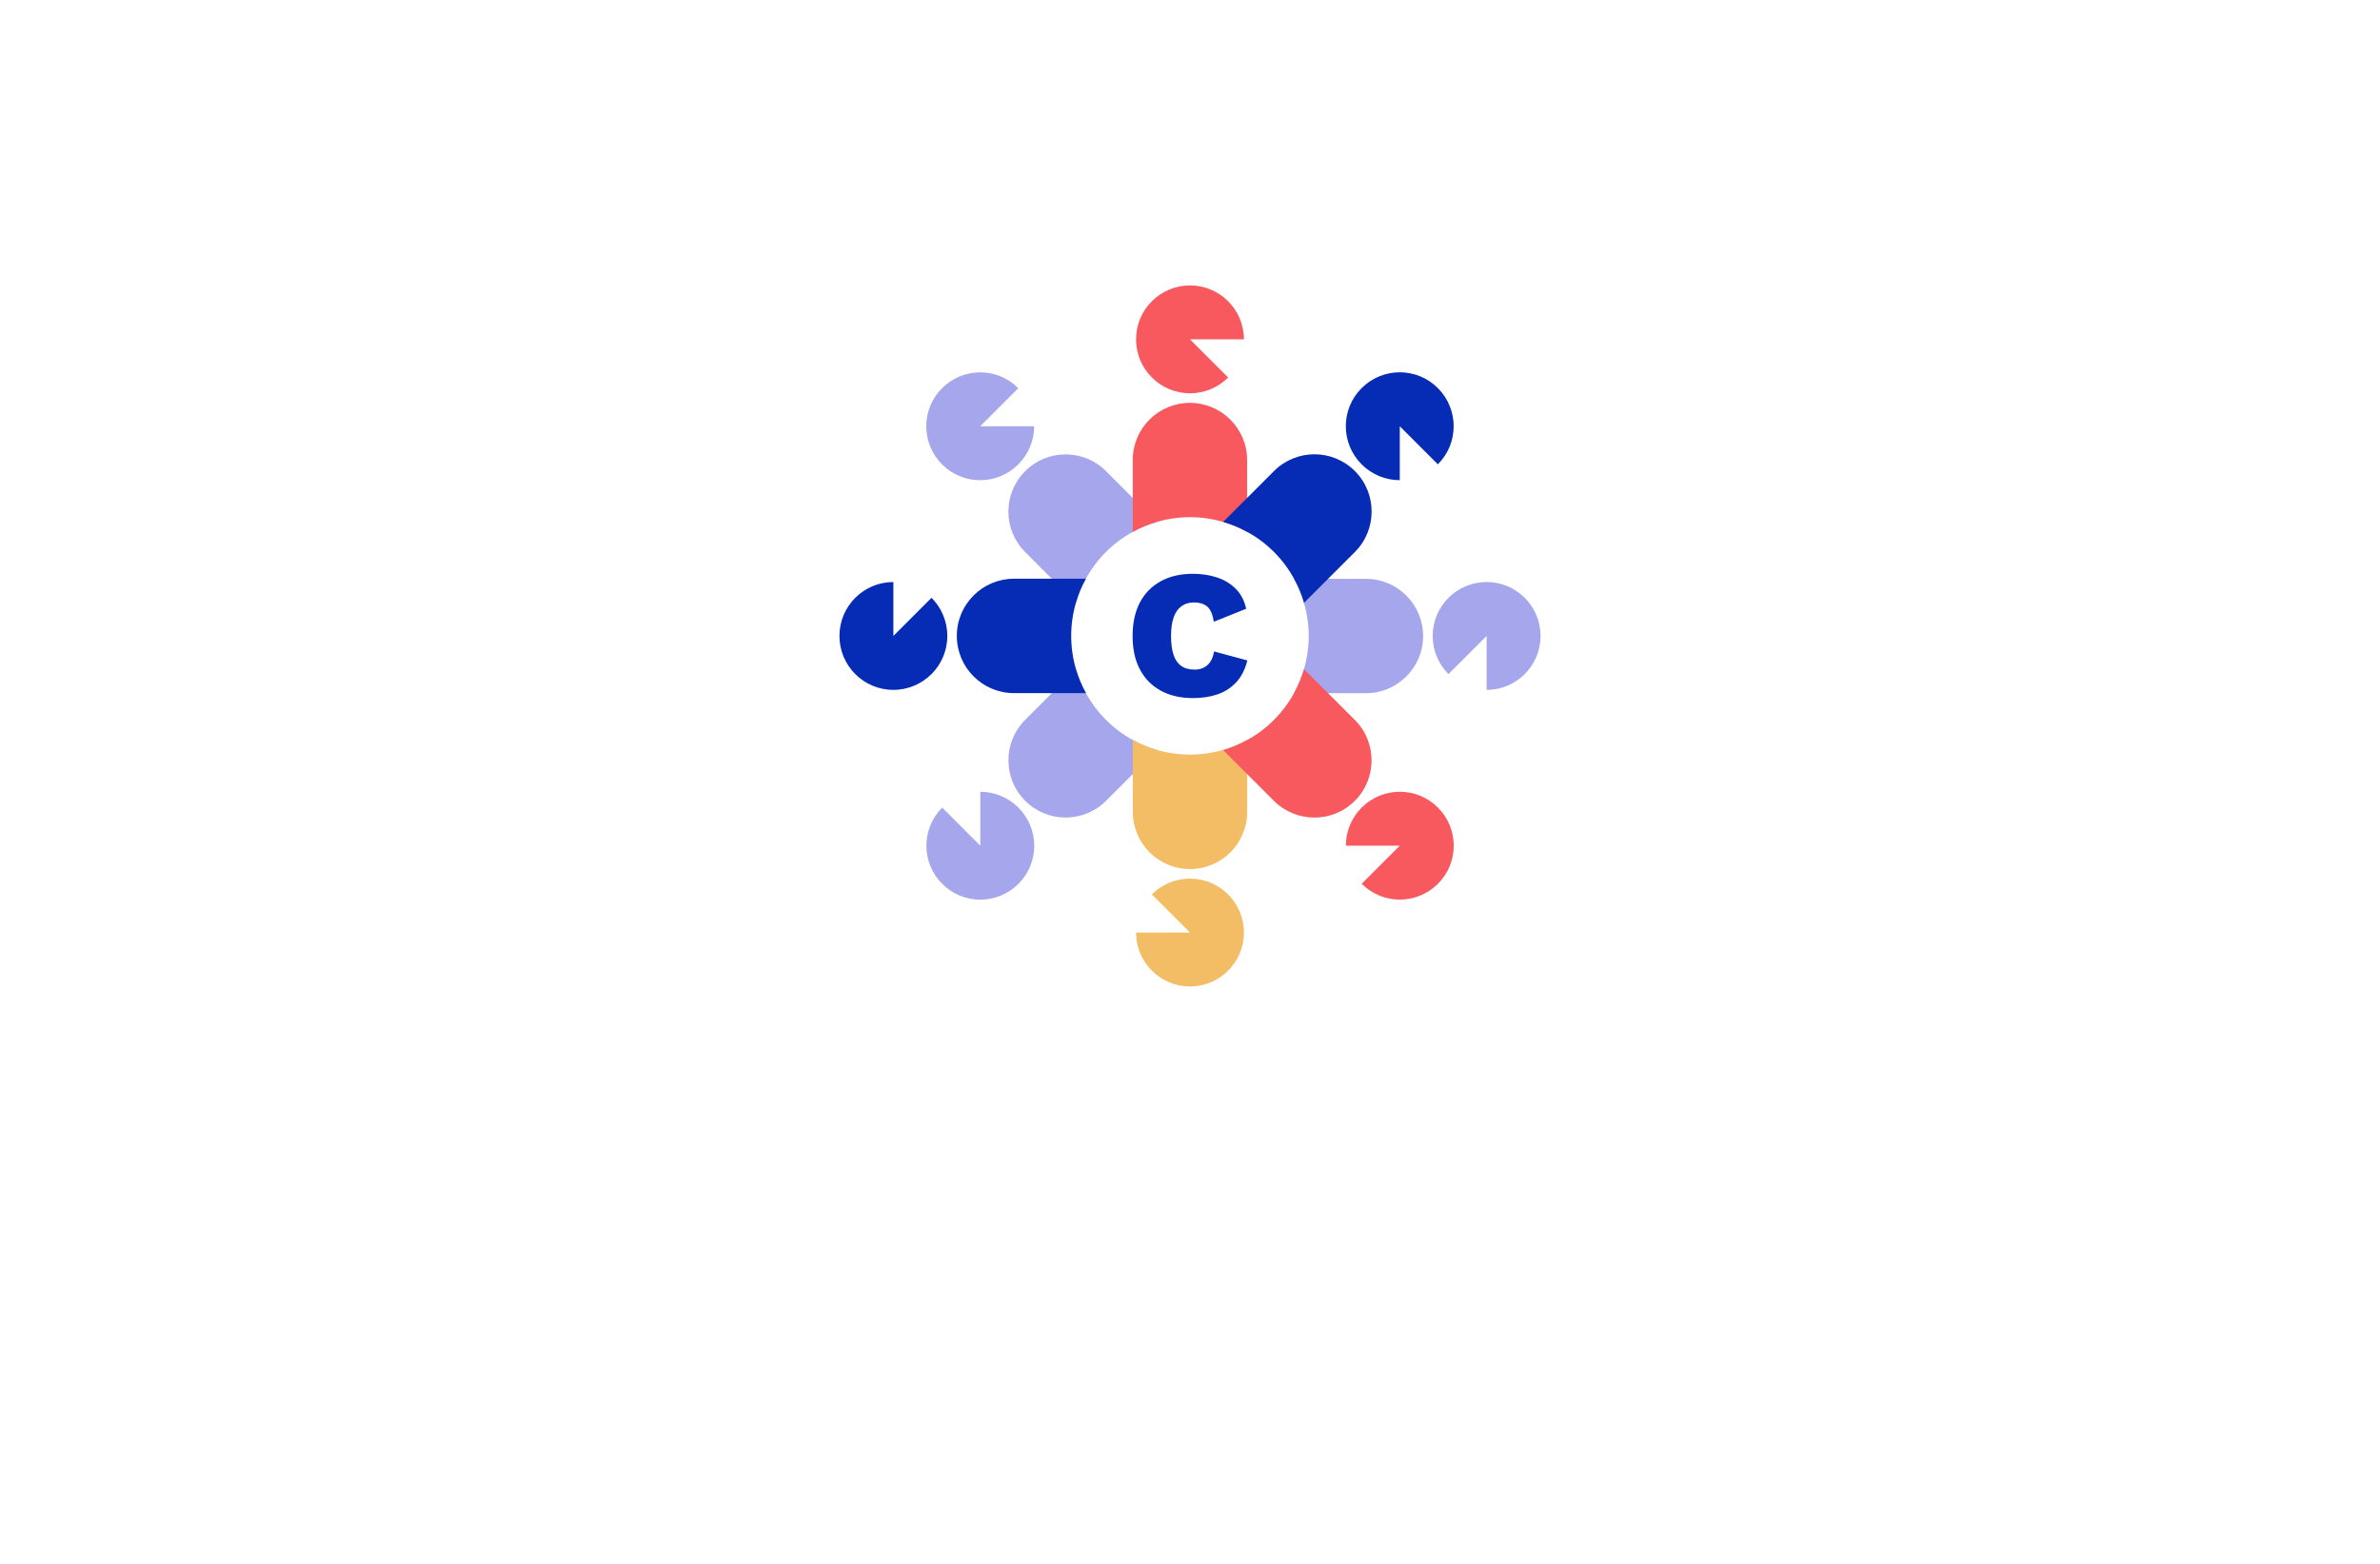 <?xml version="1.0" encoding="utf-8"?>
<!-- Generator: Adobe Illustrator 27.8.1, SVG Export Plug-In . SVG Version: 6.00 Build 0)  -->
<svg version="1.1" xmlns="http://www.w3.org/2000/svg" xmlns:xlink="http://www.w3.org/1999/xlink" x="0px" y="0px"
	 viewBox="0 0 350 230" style="enable-background:new 0 0 350 230;" xml:space="preserve">
<style type="text/css">
	.st0{fill:#E6007E;}
	.st1{fill:#FFED00;}
	.st2{fill:#009FE3;}
	.st3{fill:#A6A6ED;}
	.st4{fill:#F7595F;}
	.st5{fill:#F2BD65;}
	.st6{fill:#560033;}
	.st7{fill:#FFFFFF;}
	.st8{fill:#062BB5;}
	.st9{fill:#006D6D;}
	.st10{fill:#00B1FF;}
	.st11{fill:#2A8E00;}
	.st12{fill:#A09002;}
	.st13{fill:#FFCE00;}
	.st14{fill:#23D513;}
	.st15{fill:#E33056;}
	.st16{fill:#4399DE;}
	.st17{fill:none;stroke:#1D1D1B;stroke-width:1.663;stroke-miterlimit:10;}
	.st18{fill:none;stroke:#1D1D1B;stroke-width:1.206;stroke-miterlimit:10;}
	.st19{fill:none;stroke:#1D1D1B;stroke-width:1.663;stroke-linecap:round;stroke-linejoin:round;stroke-miterlimit:10;}
	.st20{fill:#23D513;stroke:#FFFFFF;stroke-width:1.5;stroke-miterlimit:10;}
	.st21{fill:#FFCE00;stroke:#FFFFFF;stroke-width:1.5;stroke-miterlimit:10;}
	.st22{fill:#4399DE;stroke:#FFFFFF;stroke-width:1.5;stroke-miterlimit:10;}
	.st23{fill:#E33056;stroke:#FFFFFF;stroke-width:1.5;stroke-miterlimit:10;}
	.st24{fill:#005D72;}
</style>
<g id="Layer_1">
</g>
<g id="Layer_2">
</g>
<g id="Layer_3">
</g>
<g id="Layer_4">
</g>
<g id="Layer_5">
</g>
<g id="Layer_6">
	<g>
		<path class="st3" d="M144.16,124.38v-7.93c2.03,0,4.06,0.78,5.61,2.33c3.1,3.1,3.1,8.12,0,11.21c-3.1,3.1-8.12,3.1-11.21,0
			c-3.1-3.1-3.1-8.12,0-11.21L144.16,124.38z M170.13,110.3l-7.47,7.47c-3.29,3.29-8.61,3.29-11.9,0c-1.64-1.64-2.47-3.8-2.46-5.95
			c-0.01-2.15,0.82-4.3,2.46-5.95l7.47-7.47c0.35,1.22,0.84,2.41,1.47,3.54c0.77,1.42,1.75,2.74,2.95,3.94
			c1.2,1.2,2.52,2.18,3.94,2.95C167.72,109.46,168.91,109.95,170.13,110.3z M144.15,62.69h7.93c0,2.03-0.78,4.06-2.33,5.61
			c-3.1,3.1-8.12,3.1-11.21,0c-3.1-3.1-3.1-8.12,0-11.21c3.1-3.1,8.12-3.1,11.21,0L144.15,62.69z M158.23,88.66l-7.47-7.47
			c-3.29-3.29-3.29-8.61,0-11.9c1.64-1.64,3.8-2.47,5.95-2.46c2.15,0,4.3,0.82,5.94,2.46l7.47,7.47c-1.22,0.35-2.41,0.84-3.54,1.47
			c-1.42,0.77-2.74,1.75-3.94,2.95s-2.18,2.52-2.95,3.94C159.06,86.25,158.58,87.44,158.23,88.66z M218.62,93.53l-5.61,5.61
			c-1.43-1.43-2.32-3.42-2.32-5.61c0-4.38,3.55-7.93,7.93-7.93c4.38,0,7.93,3.55,7.93,7.93c0,4.38-3.55,7.93-7.93,7.93L218.62,93.53
			L218.62,93.53z M206.82,99.48c-1.53,1.53-3.62,2.47-5.95,2.47h-5.57h-5.02c0.63-1.13,1.12-2.32,1.48-3.54
			c0.93-3.18,0.93-6.56,0-9.74c-0.35-1.22-0.84-2.42-1.47-3.54h5.01h5.57c4.64,0,8.41,3.77,8.41,8.41
			C209.29,95.86,208.34,97.96,206.82,99.48z"/>
		<path class="st5" d="M175,137.15l-5.61-5.61c1.43-1.43,3.42-2.32,5.61-2.32c4.38,0,7.93,3.55,7.93,7.93
			c0,4.38-3.55,7.93-7.93,7.93c-4.38,0-7.93-3.55-7.93-7.93L175,137.15L175,137.15z M175,127.81c-2.32,0.01-4.43-0.94-5.95-2.46
			c-1.52-1.52-2.46-3.63-2.46-5.95v-5.57v-5.01c1.13,0.63,2.32,1.12,3.54,1.47c3.18,0.92,6.56,0.92,9.74,0
			c1.22-0.35,2.42-0.85,3.54-1.48v10.58C183.41,124.05,179.64,127.82,175,127.81z"/>
		<path class="st4" d="M205.85,124.38h-7.93c0-2.03,0.78-4.06,2.33-5.61c3.1-3.1,8.12-3.1,11.21,0c3.1,3.1,3.1,8.12,0,11.21
			c-3.1,3.1-8.12,3.1-11.21,0L205.85,124.38z M199.24,117.78c-1.64,1.64-3.8,2.47-5.95,2.46c-2.15,0-4.3-0.82-5.95-2.46l-7.47-7.47
			c1.22-0.35,2.42-0.85,3.54-1.48c1.42-0.77,2.74-1.75,3.93-2.95c1.19-1.19,2.18-2.52,2.95-3.93c0.63-1.13,1.12-2.32,1.48-3.54
			l7.47,7.47C202.52,109.16,202.52,114.49,199.24,117.78z M175,49.91l5.61,5.61c-1.43,1.43-3.42,2.32-5.61,2.32
			c-4.38,0-7.93-3.55-7.93-7.93c0-4.38,3.55-7.93,7.93-7.93c4.38,0,7.93,3.55,7.93,7.93L175,49.91L175,49.91z M183.41,78.23
			c-1.13-0.63-2.32-1.12-3.54-1.47c-3.18-0.93-6.56-0.93-9.75,0c-1.22,0.35-2.41,0.84-3.54,1.47l0-5v-5.57
			c0-4.65,3.76-8.41,8.41-8.41c2.32,0,4.42,0.94,5.94,2.46c1.52,1.52,2.47,3.62,2.47,5.94L183.41,78.23L183.41,78.23z"/>
		<path class="st8" d="M205.85,62.69v7.93c-2.03,0-4.06-0.78-5.61-2.33c-3.1-3.1-3.1-8.12,0-11.21c3.1-3.1,8.12-3.1,11.21,0
			c3.1,3.1,3.1,8.12,0,11.21L205.85,62.69z M199.25,81.18l-7.48,7.48c-0.35-1.22-0.84-2.42-1.47-3.54
			c-0.77-1.42-1.75-2.74-2.95-3.94c-1.2-1.2-2.52-2.18-3.94-2.95c-1.13-0.63-2.32-1.12-3.54-1.47l7.48-7.48
			c3.29-3.29,8.61-3.29,11.9,0c1.64,1.64,2.46,3.8,2.46,5.95C201.71,77.39,200.89,79.54,199.25,81.18z M131.38,93.53l5.61-5.61
			c1.43,1.43,2.32,3.42,2.32,5.61c0,4.38-3.55,7.93-7.93,7.93c-4.38,0-7.93-3.55-7.93-7.93c0-4.38,3.55-7.93,7.93-7.93L131.38,93.53
			L131.38,93.53z M159.7,101.94h-5.01h-5.57c-4.64,0-8.41-3.77-8.41-8.41c-0.01-2.32,0.94-4.43,2.46-5.95
			c1.53-1.53,3.63-2.46,5.95-2.47h5.56h5.01c-0.63,1.13-1.12,2.32-1.47,3.54c-0.92,3.17-0.92,6.56,0,9.74
			C158.58,99.62,159.07,100.81,159.7,101.94z M183.43,97.13c-0.32,1.31-0.86,2.37-1.62,3.2c-0.76,0.82-1.68,1.42-2.77,1.79
			c-1.08,0.37-2.28,0.55-3.59,0.55c-1.83,0-3.41-0.36-4.74-1.09c-1.33-0.72-2.36-1.77-3.08-3.13c-0.72-1.36-1.07-3-1.07-4.92
			s0.36-3.56,1.07-4.92c0.72-1.36,1.74-2.4,3.08-3.13c1.33-0.73,2.9-1.09,4.71-1.09c1.29,0,2.48,0.18,3.56,0.54
			c1.08,0.36,2,0.91,2.75,1.67c0.75,0.75,1.26,1.73,1.53,2.93l-4.75,1.91c-0.2-1.15-0.54-1.91-1.03-2.28
			c-0.49-0.38-1.12-0.56-1.89-0.56c-0.72,0-1.33,0.18-1.84,0.55c-0.51,0.37-0.9,0.91-1.15,1.64c-0.26,0.72-0.39,1.64-0.39,2.75
			c0,1.09,0.12,2.01,0.36,2.74c0.24,0.73,0.62,1.29,1.13,1.65c0.51,0.37,1.18,0.55,2,0.55c0.73,0,1.35-0.22,1.85-0.65
			c0.5-0.43,0.83-1.1,0.99-2.02L183.43,97.13z"/>
	</g>
</g>
<g id="Layer_7">
</g>
<g id="Layer_8">
</g>
<g id="Layer_9">
</g>
<g id="Layer_10">
</g>
<g id="Layer_11">
</g>
<g id="Layer_12">
</g>
<g id="Layer_13">
</g>
<g id="Layer_14">
</g>
<g id="Layer_15">
</g>
</svg>
